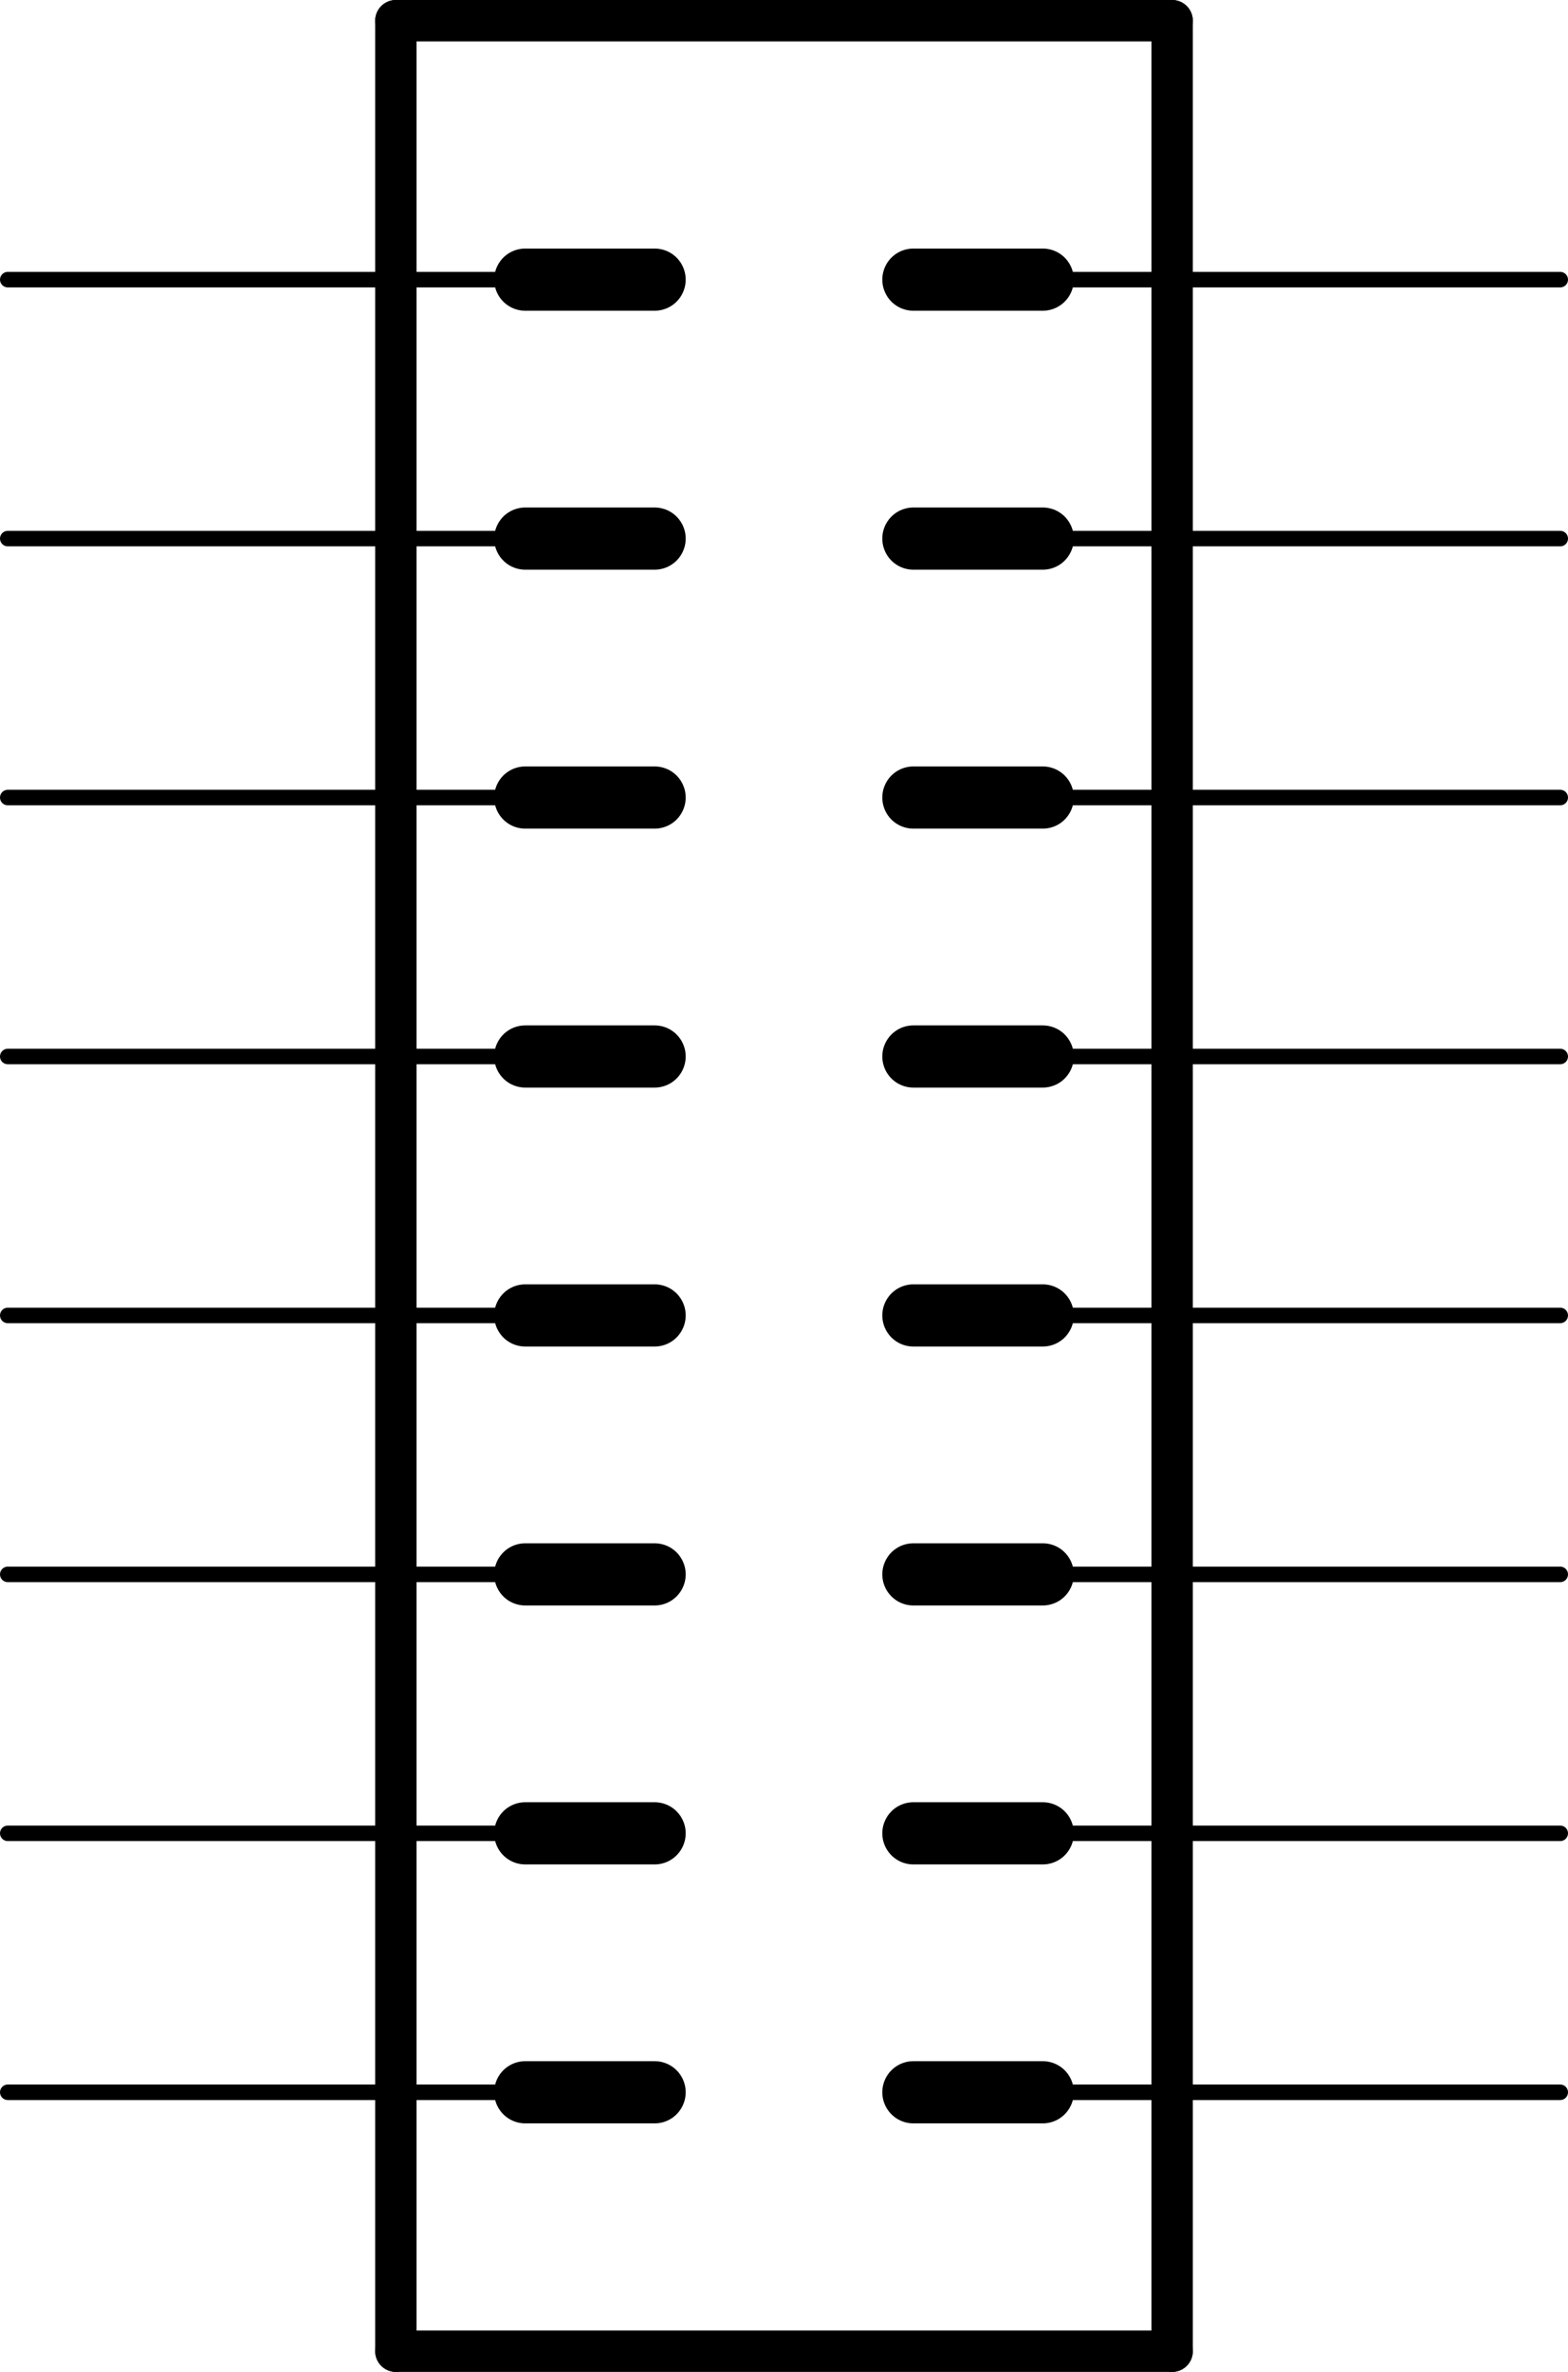<?xml version='1.0' encoding='UTF-8' standalone='no'?>
<!-- Created with Fritzing (http://www.fritzing.org/) -->
<svg xmlns:svg='http://www.w3.org/2000/svg' xmlns='http://www.w3.org/2000/svg' version='1.2' baseProfile='tiny' x='0in' y='0in' width='0.606in' height='0.916in' viewBox='0 0 15.392 23.266' >
<g id='schematic'>
<line class='other' x1='6.426' y1='7.823' x2='5.156' y2='7.823' stroke='#000000' stroke-width='0.61' stroke-linecap='round'/>
<line class='other' x1='6.426' y1='5.283' x2='5.156' y2='5.283' stroke='#000000' stroke-width='0.61' stroke-linecap='round'/>
<line class='other' x1='6.426' y1='2.743' x2='5.156' y2='2.743' stroke='#000000' stroke-width='0.61' stroke-linecap='round'/>
<line class='other' x1='3.886' y1='0.203' x2='3.886' y2='23.063' stroke='#000000' stroke-width='0.406' stroke-linecap='round'/>
<line class='other' x1='6.426' y1='12.903' x2='5.156' y2='12.903' stroke='#000000' stroke-width='0.61' stroke-linecap='round'/>
<line class='other' x1='6.426' y1='10.363' x2='5.156' y2='10.363' stroke='#000000' stroke-width='0.61' stroke-linecap='round'/>
<line class='other' x1='6.426' y1='15.443' x2='5.156' y2='15.443' stroke='#000000' stroke-width='0.61' stroke-linecap='round'/>
<line class='other' x1='6.426' y1='17.983' x2='5.156' y2='17.983' stroke='#000000' stroke-width='0.61' stroke-linecap='round'/>
<line class='other' x1='6.426' y1='20.523' x2='5.156' y2='20.523' stroke='#000000' stroke-width='0.61' stroke-linecap='round'/>
<line class='other' x1='11.506' y1='23.063' x2='3.886' y2='23.063' stroke='#000000' stroke-width='0.406' stroke-linecap='round'/>
<line class='other' x1='8.966' y1='20.523' x2='10.236' y2='20.523' stroke='#000000' stroke-width='0.61' stroke-linecap='round'/>
<line class='other' x1='11.506' y1='23.063' x2='11.506' y2='0.203' stroke='#000000' stroke-width='0.406' stroke-linecap='round'/>
<line class='other' x1='3.886' y1='0.203' x2='11.506' y2='0.203' stroke='#000000' stroke-width='0.406' stroke-linecap='round'/>
<line class='other' x1='8.966' y1='15.443' x2='10.236' y2='15.443' stroke='#000000' stroke-width='0.61' stroke-linecap='round'/>
<line class='other' x1='8.966' y1='17.983' x2='10.236' y2='17.983' stroke='#000000' stroke-width='0.61' stroke-linecap='round'/>
<line class='other' x1='8.966' y1='12.903' x2='10.236' y2='12.903' stroke='#000000' stroke-width='0.61' stroke-linecap='round'/>
<line class='other' x1='8.966' y1='10.363' x2='10.236' y2='10.363' stroke='#000000' stroke-width='0.61' stroke-linecap='round'/>
<line class='other' x1='8.966' y1='7.823' x2='10.236' y2='7.823' stroke='#000000' stroke-width='0.61' stroke-linecap='round'/>
<line class='other' x1='8.966' y1='5.283' x2='10.236' y2='5.283' stroke='#000000' stroke-width='0.61' stroke-linecap='round'/>
<line class='other' x1='8.966' y1='2.743' x2='10.236' y2='2.743' stroke='#000000' stroke-width='0.61' stroke-linecap='round'/>
<line class='pin' id='connector0pin' connectorname='1' x1='0.076' y1='2.743' x2='5.156' y2='2.743' stroke='#000000' stroke-width='0.152' stroke-linecap='round'/>
<rect class='terminal' id='connector0terminal' x='0.076' y='2.743' width='0' height='0' stroke='none' stroke-width='0' fill='none'/>
<line class='pin' id='connector1pin' connectorname='2' x1='15.316' y1='2.743' x2='10.236' y2='2.743' stroke='#000000' stroke-width='0.152' stroke-linecap='round'/>
<rect class='terminal' id='connector1terminal' x='15.316' y='2.743' width='0' height='0' stroke='none' stroke-width='0' fill='none'/>
<line class='pin' id='connector2pin' connectorname='3' x1='0.076' y1='5.283' x2='5.156' y2='5.283' stroke='#000000' stroke-width='0.152' stroke-linecap='round'/>
<rect class='terminal' id='connector2terminal' x='0.076' y='5.283' width='0' height='0' stroke='none' stroke-width='0' fill='none'/>
<line class='pin' id='connector3pin' connectorname='4' x1='15.316' y1='5.283' x2='10.236' y2='5.283' stroke='#000000' stroke-width='0.152' stroke-linecap='round'/>
<rect class='terminal' id='connector3terminal' x='15.316' y='5.283' width='0' height='0' stroke='none' stroke-width='0' fill='none'/>
<line class='pin' id='connector4pin' connectorname='5' x1='0.076' y1='7.823' x2='5.156' y2='7.823' stroke='#000000' stroke-width='0.152' stroke-linecap='round'/>
<rect class='terminal' id='connector4terminal' x='0.076' y='7.823' width='0' height='0' stroke='none' stroke-width='0' fill='none'/>
<line class='pin' id='connector5pin' connectorname='6' x1='15.316' y1='7.823' x2='10.236' y2='7.823' stroke='#000000' stroke-width='0.152' stroke-linecap='round'/>
<rect class='terminal' id='connector5terminal' x='15.316' y='7.823' width='0' height='0' stroke='none' stroke-width='0' fill='none'/>
<line class='pin' id='connector6pin' connectorname='7' x1='0.076' y1='10.363' x2='5.156' y2='10.363' stroke='#000000' stroke-width='0.152' stroke-linecap='round'/>
<rect class='terminal' id='connector6terminal' x='0.076' y='10.363' width='0' height='0' stroke='none' stroke-width='0' fill='none'/>
<line class='pin' id='connector7pin' connectorname='8' x1='15.316' y1='10.363' x2='10.236' y2='10.363' stroke='#000000' stroke-width='0.152' stroke-linecap='round'/>
<rect class='terminal' id='connector7terminal' x='15.316' y='10.363' width='0' height='0' stroke='none' stroke-width='0' fill='none'/>
<line class='pin' id='connector8pin' connectorname='9' x1='0.076' y1='12.903' x2='5.156' y2='12.903' stroke='#000000' stroke-width='0.152' stroke-linecap='round'/>
<rect class='terminal' id='connector8terminal' x='0.076' y='12.903' width='0' height='0' stroke='none' stroke-width='0' fill='none'/>
<line class='pin' id='connector9pin' connectorname='10' x1='15.316' y1='12.903' x2='10.236' y2='12.903' stroke='#000000' stroke-width='0.152' stroke-linecap='round'/>
<rect class='terminal' id='connector9terminal' x='15.316' y='12.903' width='0' height='0' stroke='none' stroke-width='0' fill='none'/>
<line class='pin' id='connector10pin' connectorname='11' x1='0.076' y1='15.443' x2='5.156' y2='15.443' stroke='#000000' stroke-width='0.152' stroke-linecap='round'/>
<rect class='terminal' id='connector10terminal' x='0.076' y='15.443' width='0' height='0' stroke='none' stroke-width='0' fill='none'/>
<line class='pin' id='connector11pin' connectorname='12' x1='15.316' y1='15.443' x2='10.236' y2='15.443' stroke='#000000' stroke-width='0.152' stroke-linecap='round'/>
<rect class='terminal' id='connector11terminal' x='15.316' y='15.443' width='0' height='0' stroke='none' stroke-width='0' fill='none'/>
<line class='pin' id='connector12pin' connectorname='13' x1='0.076' y1='17.983' x2='5.156' y2='17.983' stroke='#000000' stroke-width='0.152' stroke-linecap='round'/>
<rect class='terminal' id='connector12terminal' x='0.076' y='17.983' width='0' height='0' stroke='none' stroke-width='0' fill='none'/>
<line class='pin' id='connector13pin' connectorname='14' x1='15.316' y1='17.983' x2='10.236' y2='17.983' stroke='#000000' stroke-width='0.152' stroke-linecap='round'/>
<rect class='terminal' id='connector13terminal' x='15.316' y='17.983' width='0' height='0' stroke='none' stroke-width='0' fill='none'/>
<line class='pin' id='connector14pin' connectorname='15' x1='0.076' y1='20.523' x2='5.156' y2='20.523' stroke='#000000' stroke-width='0.152' stroke-linecap='round'/>
<rect class='terminal' id='connector14terminal' x='0.076' y='20.523' width='0' height='0' stroke='none' stroke-width='0' fill='none'/>
<line class='pin' id='connector15pin' connectorname='16' x1='15.316' y1='20.523' x2='10.236' y2='20.523' stroke='#000000' stroke-width='0.152' stroke-linecap='round'/>
<rect class='terminal' id='connector15terminal' x='15.316' y='20.523' width='0' height='0' stroke='none' stroke-width='0' fill='none'/>
</g>
</svg>